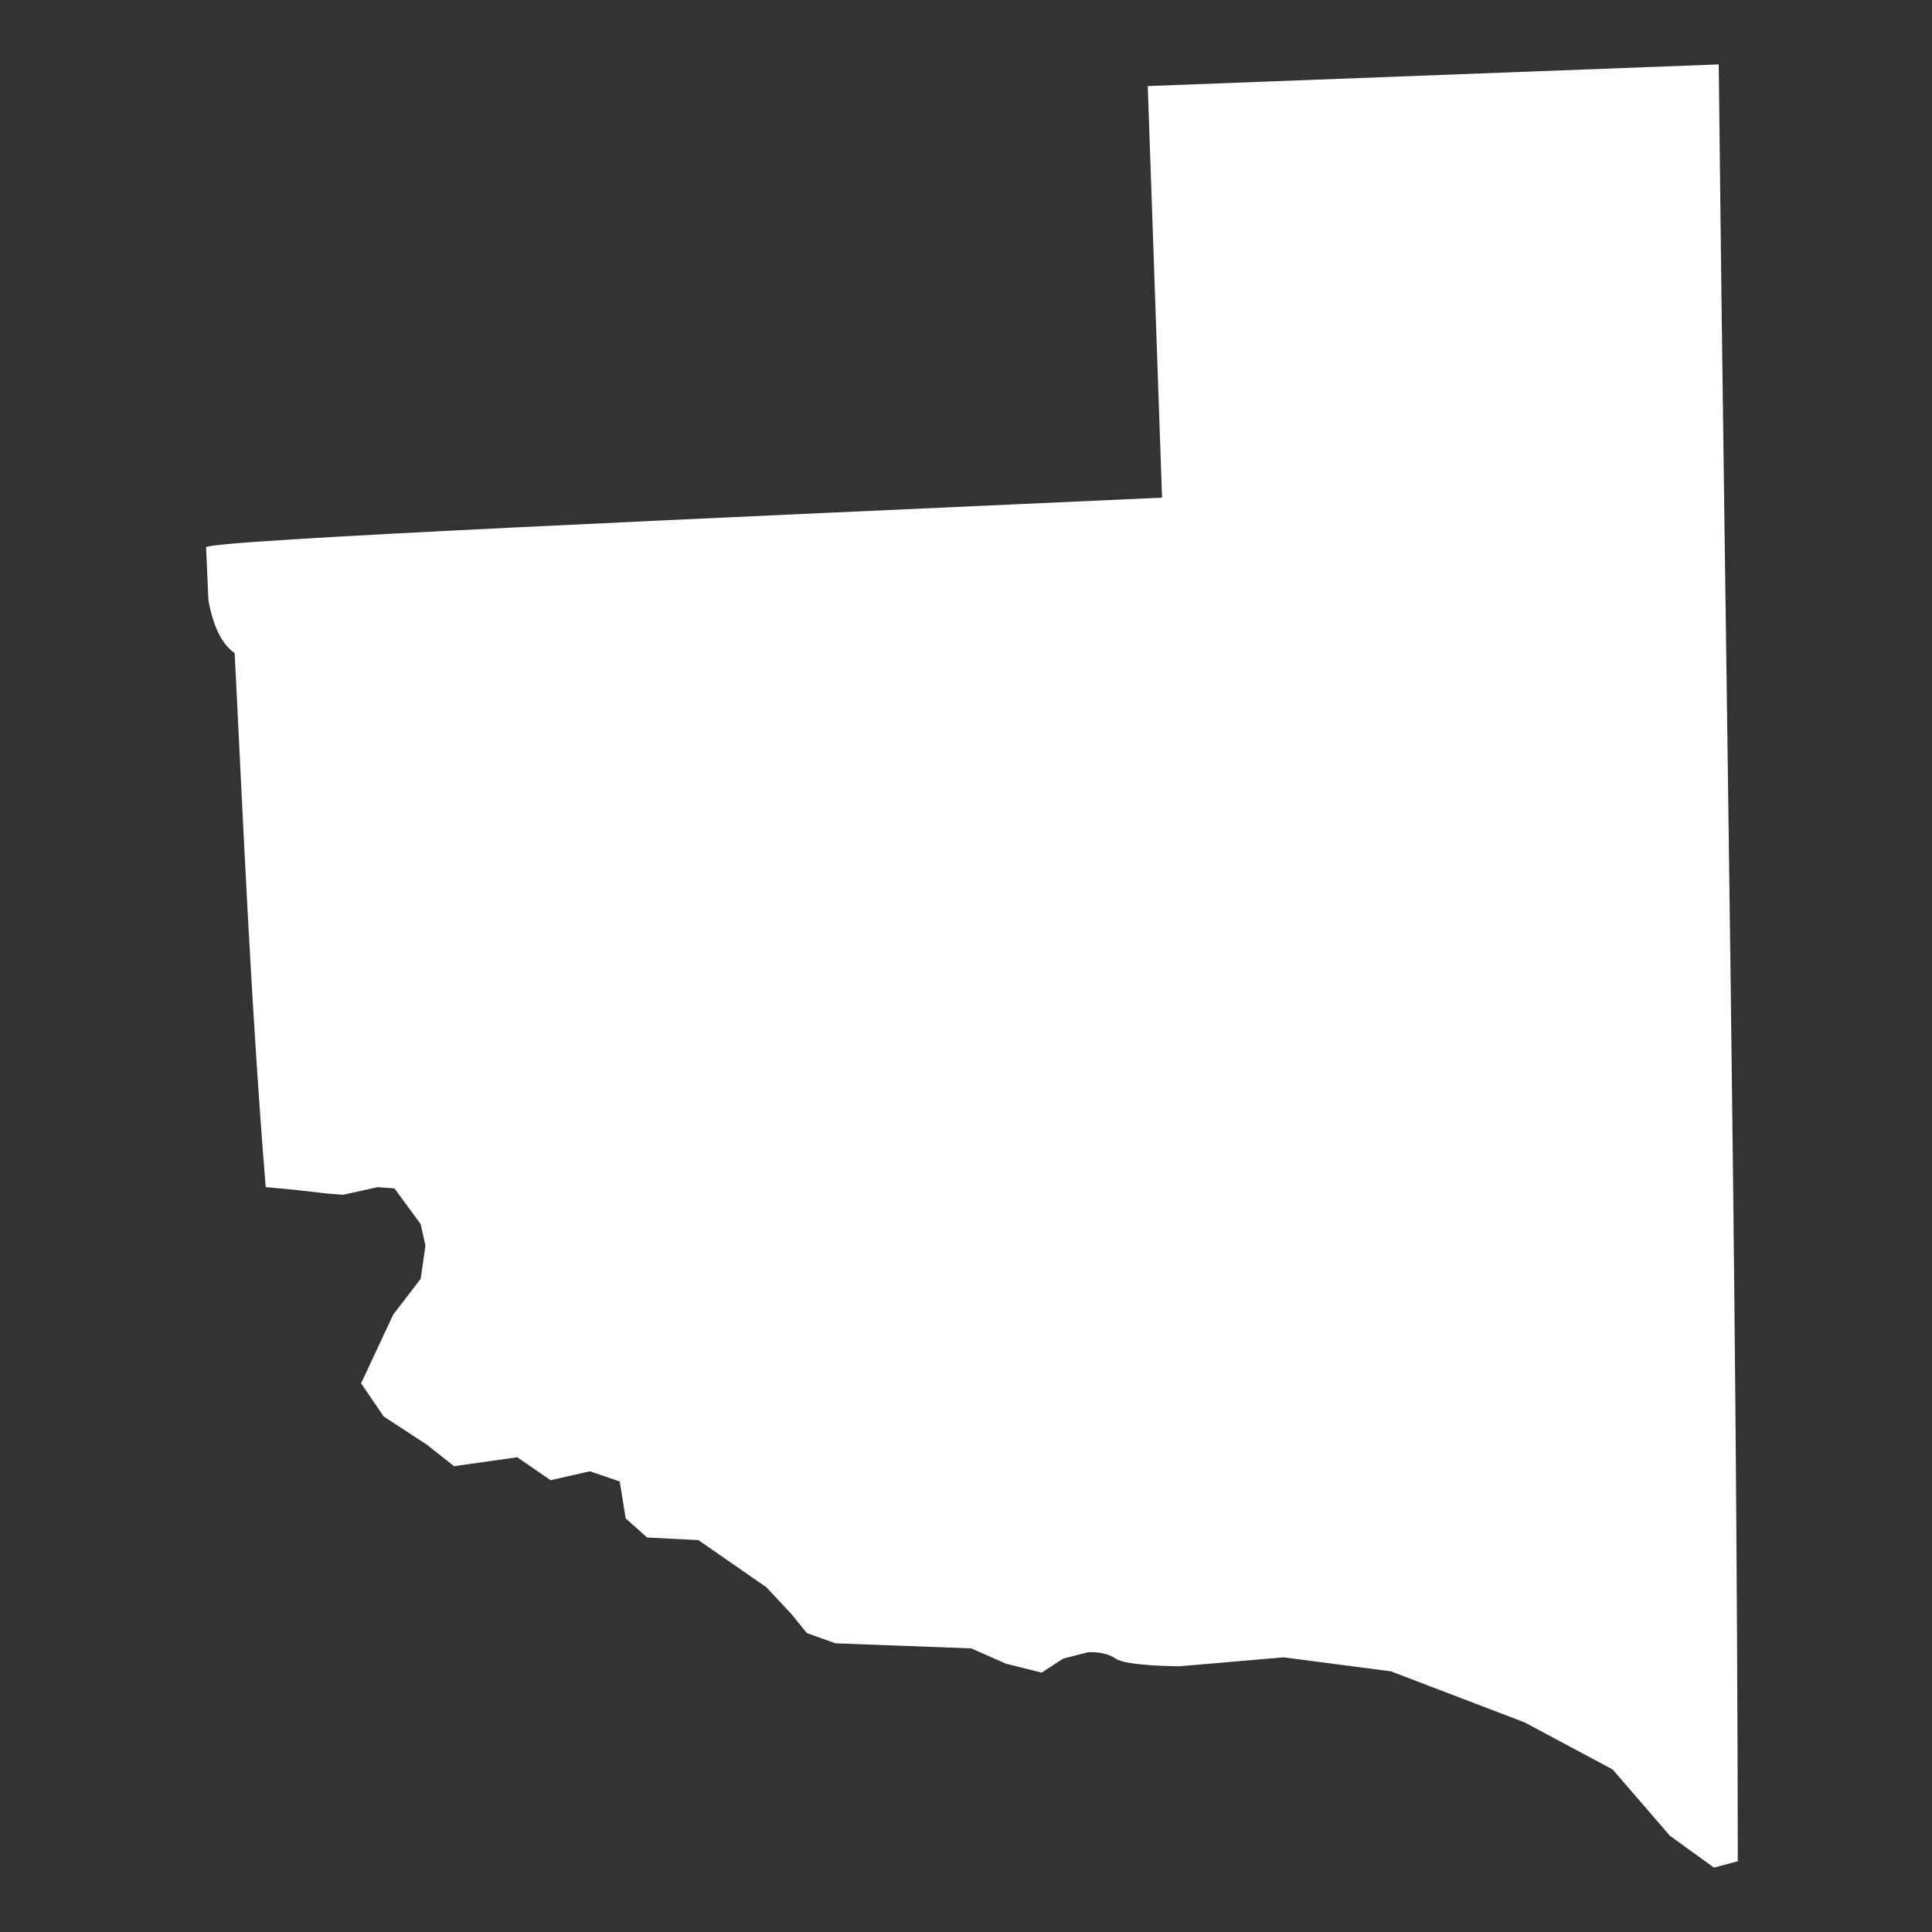 <?xml version="1.0" encoding="UTF-8"?>
<svg width="150px" height="150px" viewBox="0 0 150 150" version="1.1" xmlns="http://www.w3.org/2000/svg" xmlns:xlink="http://www.w3.org/1999/xlink">
    <rect x="0" y="0" width="150" height="150" fill="#333333" stroke="none"/>
    <!-- Generator: Sketch 41.1 (35376) - http://www.bohemiancoding.com/sketch -->
    <title>icon_lapampa</title>
    <desc>Created with Sketch.</desc>
    <defs></defs>
    <g id="Provincias" stroke="none" stroke-width="1" fill="none" fill-rule="evenodd">
        <g id="icon_lapampa" fill="#FFFFFF">
            <path d="M20.63,92.167 L22.759,92.365 L25.35,92.661 L26.645,92.761 L29.329,92.167 L30.625,92.267 L32.66,95.037 L33.031,96.719 L32.66,99.291 L30.532,102.061 L28.959,105.425 L28.034,107.404 L29.793,109.976 L33.124,112.153 L35.252,113.834 L40.157,113.141 L42.748,114.922 L45.802,114.229 L48.116,115.021 L48.579,117.89 L50.244,119.374 L54.224,119.572 L59.498,123.232 L61.442,125.31 L62.646,126.794 L64.866,127.585 L75.417,127.982 L78.1,129.168 L80.876,129.861 L82.542,128.773 L84.486,128.279 C84.486,128.279 85.781,128.179 86.613,128.773 C87.446,129.367 91.611,129.367 91.611,129.367 L99.662,128.674 L107.991,129.762 L118.356,133.72 L125.205,137.381 L129.647,142.525 L133.071,145 L134.922,144.505 C134.868,97.773 133.943,51.734 133.441,5 L89.111,6.682 L90.222,38.638 C55.43,40.217 15.905,41.934 16,42.497 L16.185,46.653 C16.539,48.468 17.128,49.946 18.22,50.709 C18.908,64.403 19.479,77.975 20.63,92.167 L20.63,92.167 Z" id="La_Pampaan_ss"></path>
        </g>
    </g>
</svg>